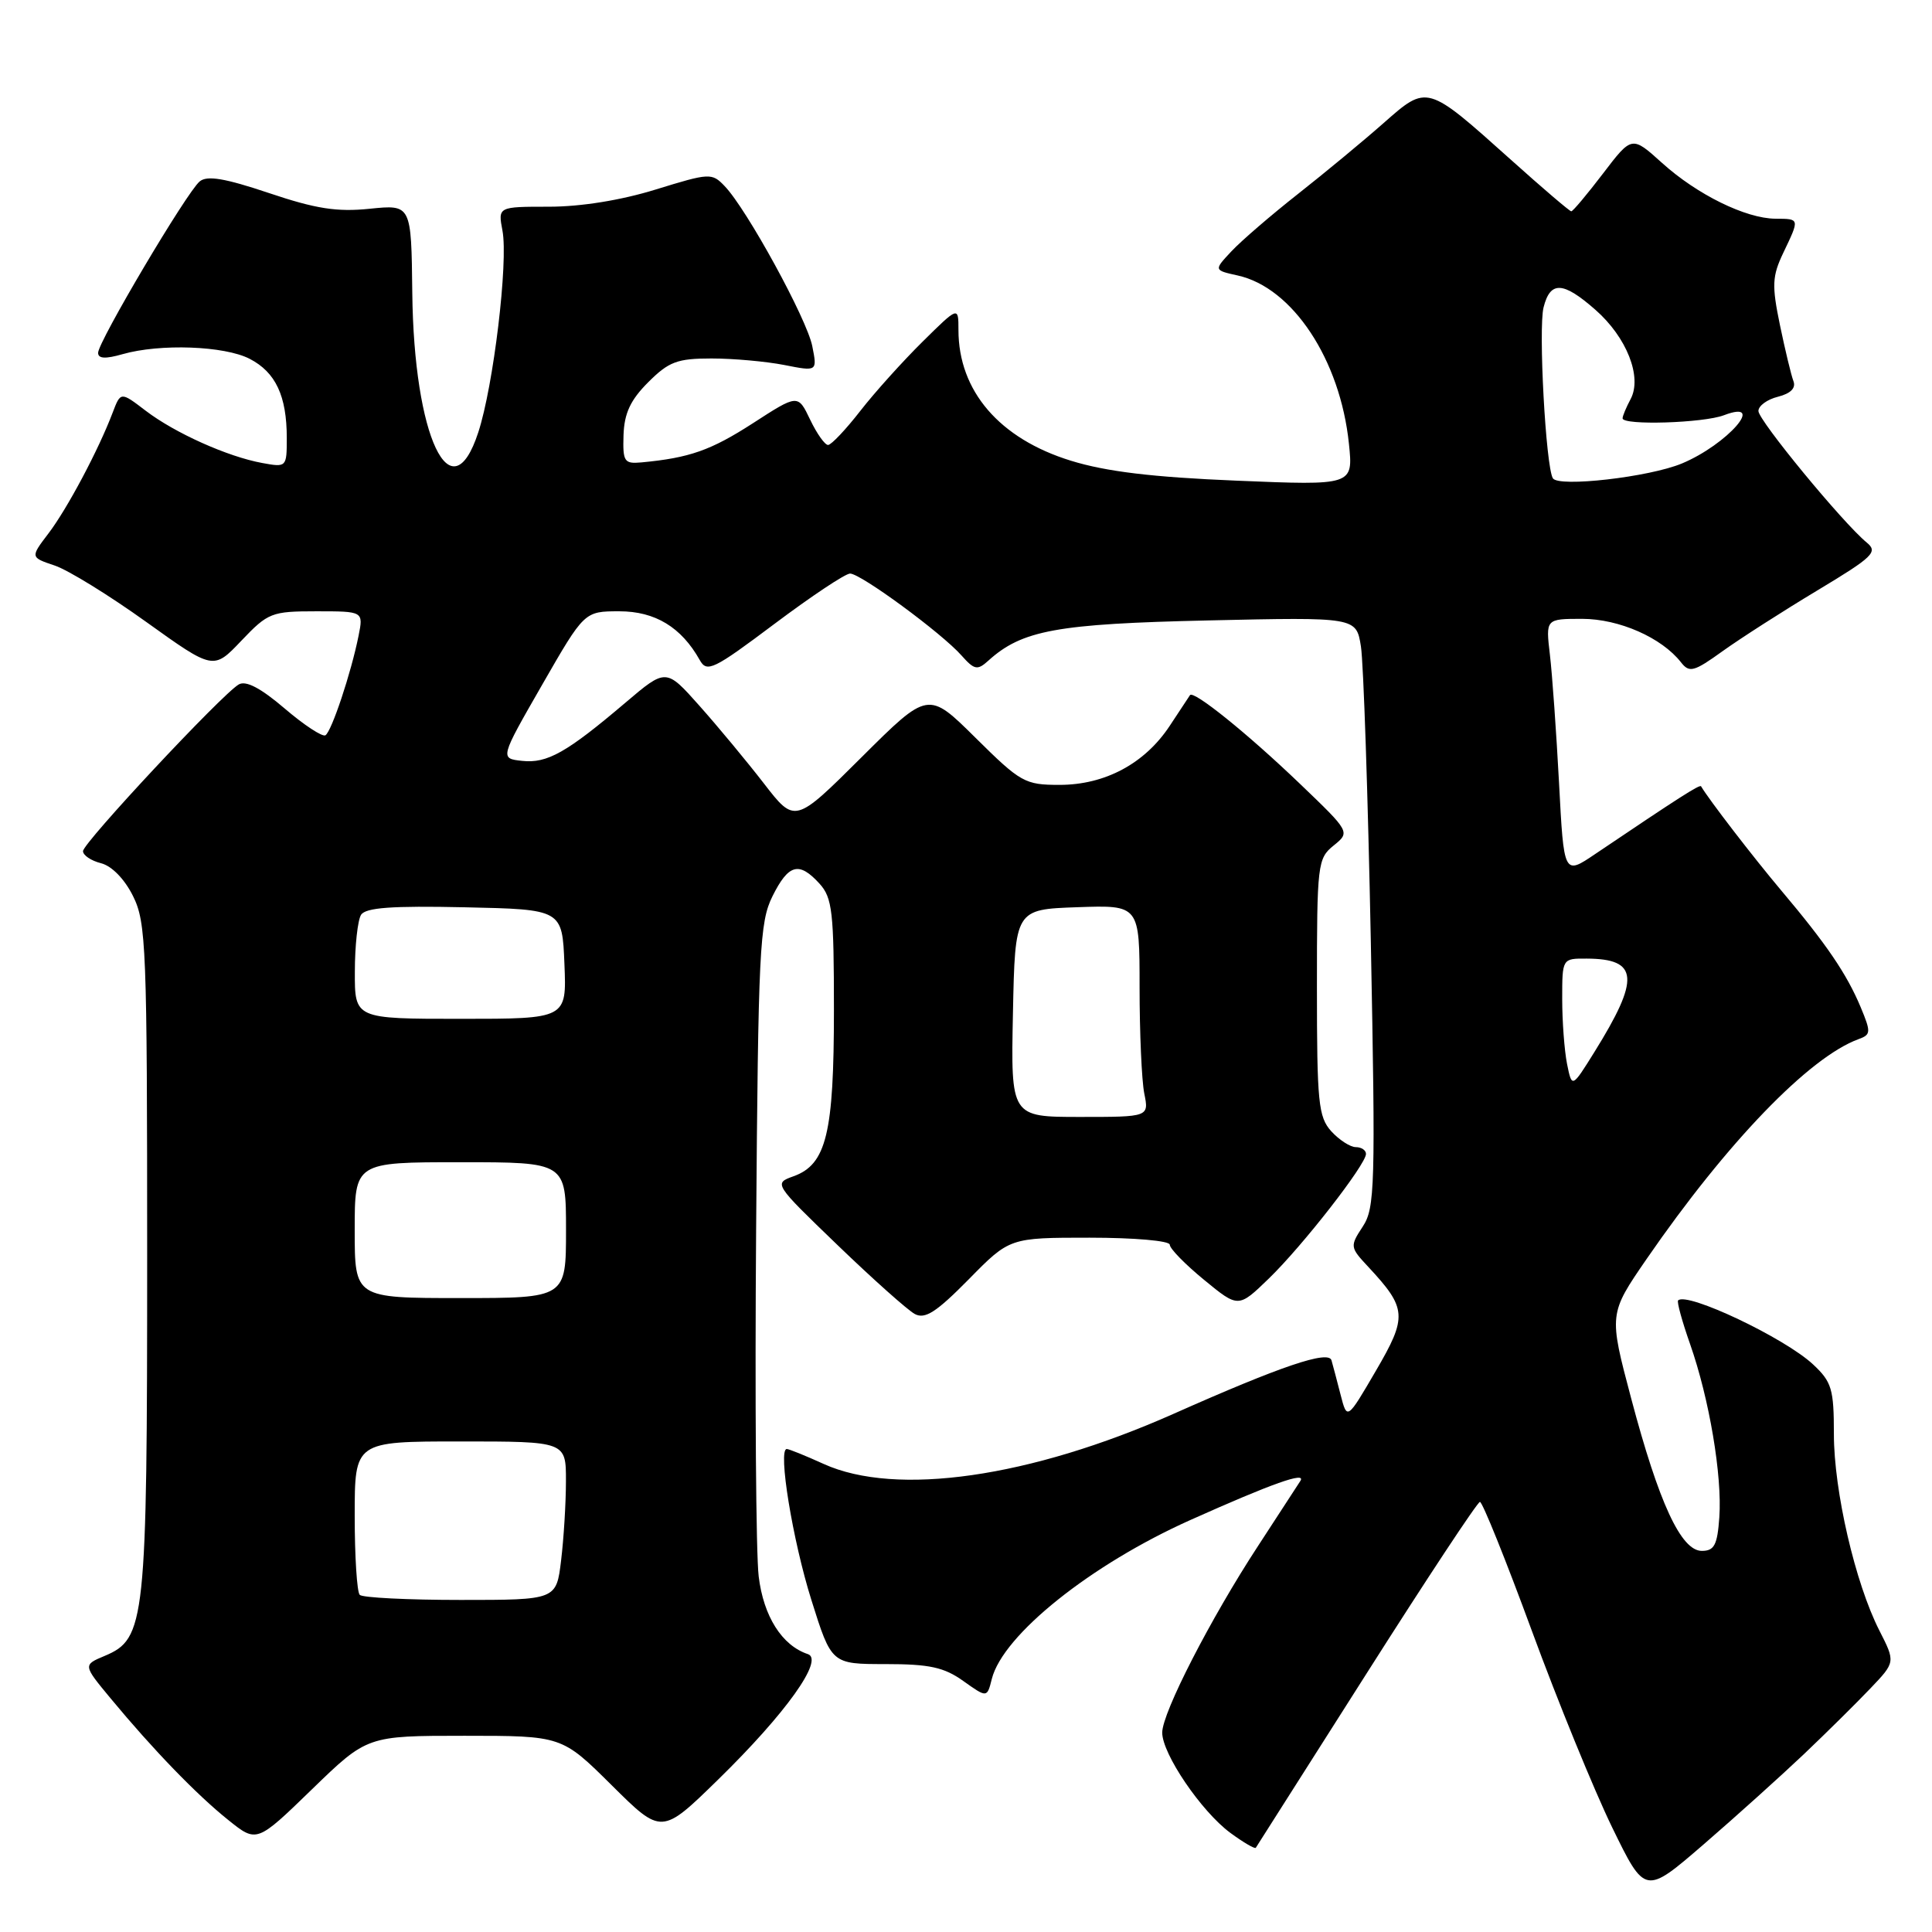 <?xml version="1.0" encoding="UTF-8" standalone="no"?>
<!DOCTYPE svg PUBLIC "-//W3C//DTD SVG 1.1//EN" "http://www.w3.org/Graphics/SVG/1.1/DTD/svg11.dtd" >
<svg xmlns="http://www.w3.org/2000/svg" xmlns:xlink="http://www.w3.org/1999/xlink" version="1.1" viewBox="0 0 256 256">
 <g >
 <path fill="currentColor"
d=" M 239.00 232.46 C 242.03 229.58 246.00 225.65 247.83 223.73 C 251.16 220.24 251.16 220.24 249.02 216.04 C 245.83 209.78 243.00 197.56 243.00 190.03 C 243.00 184.06 242.72 183.11 240.25 180.80 C 236.50 177.29 223.53 171.14 222.36 172.31 C 222.17 172.49 222.89 175.10 223.95 178.11 C 226.49 185.35 228.21 195.54 227.82 201.05 C 227.56 204.73 227.15 205.50 225.50 205.50 C 222.75 205.50 219.81 199.15 216.14 185.30 C 213.17 174.11 213.17 174.11 218.20 166.80 C 228.83 151.38 239.73 140.08 246.27 137.69 C 247.91 137.10 247.93 136.77 246.55 133.46 C 244.70 129.04 242.02 125.10 236.03 118.00 C 232.34 113.62 226.44 105.96 225.40 104.19 C 225.23 103.91 222.50 105.66 211.36 113.17 C 207.22 115.97 207.22 115.97 206.58 103.73 C 206.22 97.01 205.68 89.36 205.37 86.75 C 204.81 82.00 204.81 82.00 209.66 82.00 C 214.55 82.01 220.18 84.49 222.74 87.76 C 223.85 89.18 224.44 89.03 228.27 86.27 C 230.63 84.58 236.27 80.96 240.80 78.24 C 248.22 73.78 248.88 73.14 247.35 71.89 C 244.19 69.29 233.00 55.70 233.00 54.46 C 233.00 53.77 234.17 52.92 235.59 52.57 C 237.28 52.14 237.99 51.42 237.64 50.50 C 237.34 49.72 236.54 46.38 235.85 43.07 C 234.76 37.79 234.82 36.60 236.30 33.49 C 238.48 28.93 238.49 29.00 235.25 28.98 C 231.31 28.95 224.86 25.77 220.23 21.59 C 216.23 17.98 216.23 17.98 212.41 22.99 C 210.31 25.74 208.42 28.00 208.20 28.00 C 207.99 28.00 204.37 24.91 200.16 21.13 C 189.03 11.16 189.14 11.19 183.34 16.30 C 180.68 18.65 175.57 22.88 172.00 25.69 C 168.43 28.50 164.45 31.93 163.17 33.30 C 160.83 35.80 160.83 35.80 163.99 36.50 C 171.27 38.10 177.59 47.66 178.74 58.80 C 179.31 64.33 179.31 64.33 163.84 63.69 C 152.69 63.23 146.57 62.49 141.91 61.05 C 132.43 58.13 127.00 51.81 127.00 43.72 C 127.00 40.58 127.00 40.58 122.25 45.27 C 119.64 47.85 115.92 51.97 114.00 54.44 C 112.08 56.91 110.16 58.94 109.73 58.96 C 109.31 58.98 108.24 57.47 107.35 55.61 C 105.73 52.22 105.73 52.22 99.75 56.09 C 94.18 59.68 91.37 60.67 85.00 61.27 C 82.71 61.48 82.51 61.18 82.62 57.65 C 82.72 54.76 83.53 53.01 85.89 50.65 C 88.62 47.92 89.74 47.50 94.27 47.50 C 97.15 47.50 101.48 47.89 103.90 48.36 C 108.30 49.23 108.30 49.23 107.63 45.86 C 106.92 42.27 98.96 27.72 96.03 24.67 C 94.33 22.89 94.05 22.90 86.89 25.11 C 82.27 26.54 76.96 27.39 72.74 27.39 C 65.98 27.39 65.98 27.39 66.58 30.57 C 67.36 34.71 65.39 51.15 63.37 57.30 C 59.77 68.32 54.84 57.88 54.63 38.80 C 54.50 27.10 54.50 27.10 49.00 27.66 C 44.65 28.11 41.85 27.67 35.64 25.58 C 29.80 23.62 27.44 23.22 26.46 24.04 C 24.75 25.45 13.00 45.29 13.00 46.75 C 13.00 47.53 13.97 47.58 16.24 46.93 C 21.20 45.51 29.75 45.82 33.09 47.55 C 36.53 49.33 38.00 52.47 38.00 58.04 C 38.00 61.91 37.96 61.94 34.75 61.35 C 30.15 60.51 23.18 57.38 19.30 54.42 C 15.99 51.89 15.99 51.89 14.93 54.67 C 13.06 59.61 8.91 67.41 6.43 70.67 C 4.01 73.85 4.01 73.85 7.26 74.94 C 9.04 75.54 14.50 78.91 19.39 82.42 C 28.28 88.79 28.28 88.79 31.98 84.90 C 35.52 81.18 35.98 81.00 41.92 81.00 C 48.16 81.00 48.16 81.00 47.51 84.25 C 46.53 89.15 43.94 96.92 43.12 97.43 C 42.72 97.67 40.29 96.08 37.72 93.88 C 34.56 91.18 32.59 90.14 31.64 90.69 C 29.40 91.99 11.00 111.69 11.00 112.78 C 11.00 113.33 12.07 114.05 13.38 114.38 C 14.81 114.74 16.51 116.48 17.63 118.74 C 19.37 122.24 19.50 125.54 19.50 166.50 C 19.50 215.01 19.27 217.14 13.88 219.41 C 10.99 220.62 10.99 220.62 14.67 225.06 C 20.27 231.82 26.09 237.84 30.26 241.17 C 34.02 244.19 34.02 244.19 41.34 237.09 C 48.65 230.00 48.65 230.00 61.55 230.00 C 74.45 230.00 74.45 230.00 81.06 236.56 C 87.67 243.12 87.67 243.12 95.17 235.79 C 104.12 227.04 109.22 219.91 107.05 219.18 C 103.61 218.04 101.17 214.17 100.53 208.88 C 100.17 205.92 100.02 185.28 100.19 163.00 C 100.47 125.86 100.65 122.19 102.36 118.75 C 104.49 114.48 105.88 114.11 108.60 117.10 C 110.29 118.97 110.50 120.86 110.50 133.85 C 110.50 150.18 109.50 154.29 105.15 155.86 C 102.51 156.81 102.52 156.83 111.00 165.00 C 115.67 169.50 120.27 173.60 121.21 174.11 C 122.57 174.84 124.06 173.88 128.36 169.52 C 133.78 164.00 133.78 164.00 144.39 164.00 C 150.29 164.00 155.00 164.41 155.00 164.93 C 155.00 165.45 157.05 167.54 159.55 169.59 C 164.09 173.32 164.09 173.32 168.13 169.41 C 172.61 165.07 181.00 154.30 181.00 152.90 C 181.00 152.41 180.39 152.00 179.65 152.00 C 178.92 152.00 177.45 151.05 176.40 149.90 C 174.69 148.00 174.50 146.10 174.50 130.81 C 174.50 114.50 174.59 113.75 176.71 112.04 C 178.92 110.25 178.92 110.25 172.21 103.82 C 165.27 97.17 158.14 91.43 157.68 92.11 C 157.54 92.32 156.32 94.16 154.98 96.20 C 151.68 101.18 146.42 104.00 140.39 104.00 C 135.80 104.00 135.24 103.68 129.27 97.77 C 122.99 91.55 122.99 91.55 114.16 100.34 C 105.33 109.13 105.33 109.13 101.22 103.81 C 98.96 100.89 95.12 96.26 92.68 93.52 C 88.25 88.54 88.25 88.54 82.87 93.11 C 75.09 99.72 72.50 101.18 69.19 100.82 C 66.23 100.50 66.23 100.50 71.83 90.75 C 77.43 81.00 77.43 81.00 82.07 81.00 C 86.81 81.00 90.28 83.11 92.72 87.46 C 93.67 89.16 94.53 88.74 102.63 82.66 C 107.51 79.00 112.01 76.00 112.64 76.00 C 114.05 76.00 124.80 83.90 127.41 86.86 C 129.11 88.77 129.51 88.85 130.95 87.55 C 135.42 83.50 140.02 82.66 160.10 82.21 C 179.71 81.77 179.71 81.77 180.33 85.66 C 180.67 87.81 181.26 105.38 181.64 124.71 C 182.27 157.19 182.19 160.07 180.57 162.53 C 178.86 165.14 178.88 165.27 181.29 167.85 C 186.43 173.37 186.51 174.45 182.31 181.64 C 178.50 188.17 178.50 188.17 177.64 184.83 C 177.17 183.00 176.63 180.94 176.43 180.25 C 176.03 178.88 169.76 181.00 155.50 187.34 C 136.48 195.79 118.73 198.33 109.14 193.98 C 106.74 192.89 104.54 192.00 104.25 192.00 C 103.05 192.00 105.02 204.08 107.51 212.00 C 110.18 220.50 110.18 220.50 117.34 220.50 C 123.16 220.50 125.09 220.92 127.64 222.74 C 130.79 224.98 130.79 224.98 131.42 222.47 C 132.88 216.64 144.55 207.31 157.73 201.41 C 168.63 196.53 173.14 194.94 172.30 196.24 C 171.86 196.93 169.33 200.81 166.69 204.86 C 160.43 214.43 154.00 226.94 154.00 229.58 C 154.00 232.40 159.17 240.01 163.02 242.86 C 164.75 244.13 166.27 245.02 166.40 244.84 C 166.53 244.65 173.13 234.27 181.07 221.76 C 189.01 209.26 195.77 199.02 196.10 199.01 C 196.43 199.01 199.52 206.68 202.97 216.07 C 206.42 225.46 211.21 237.18 213.61 242.12 C 217.98 251.09 217.98 251.09 225.74 244.39 C 230.01 240.70 235.97 235.33 239.00 232.46 Z  M 47.67 211.33 C 47.30 210.97 47.00 206.24 47.00 200.83 C 47.00 191.00 47.00 191.00 61.00 191.00 C 75.00 191.00 75.00 191.00 74.99 196.25 C 74.99 199.14 74.70 203.86 74.35 206.75 C 73.72 212.00 73.72 212.00 61.03 212.00 C 54.05 212.00 48.03 211.70 47.67 211.33 Z  M 47.00 163.00 C 47.00 154.00 47.00 154.00 61.00 154.00 C 75.00 154.00 75.00 154.00 75.00 163.00 C 75.00 172.00 75.00 172.00 61.00 172.00 C 47.00 172.00 47.00 172.00 47.00 163.00 Z  M 134.22 134.25 C 134.50 120.50 134.50 120.50 142.75 120.21 C 151.00 119.92 151.00 119.92 151.00 130.83 C 151.00 136.84 151.28 143.16 151.62 144.88 C 152.25 148.00 152.25 148.00 143.10 148.00 C 133.94 148.00 133.94 148.00 134.22 134.25 Z  M 207.64 140.97 C 207.29 139.20 207.00 135.33 207.00 132.38 C 207.00 127.00 207.00 127.00 210.25 127.02 C 217.13 127.05 217.34 129.64 211.26 139.41 C 208.29 144.18 208.29 144.18 207.64 140.97 Z  M 47.02 128.75 C 47.02 125.31 47.40 121.92 47.84 121.22 C 48.45 120.26 51.91 120.01 61.58 120.22 C 74.50 120.50 74.50 120.50 74.79 127.75 C 75.09 135.00 75.09 135.00 61.04 135.00 C 47.00 135.00 47.00 135.00 47.02 128.75 Z  M 205.76 63.37 C 204.82 61.79 203.83 43.51 204.53 40.73 C 205.42 37.20 207.11 37.28 211.40 41.05 C 215.55 44.69 217.63 49.96 216.06 52.89 C 215.48 53.98 215.00 55.12 215.00 55.43 C 215.00 56.39 225.71 56.06 228.43 55.02 C 234.17 52.84 228.90 58.89 222.87 61.41 C 218.54 63.22 206.48 64.60 205.76 63.37 Z "/>
</g>
</svg>